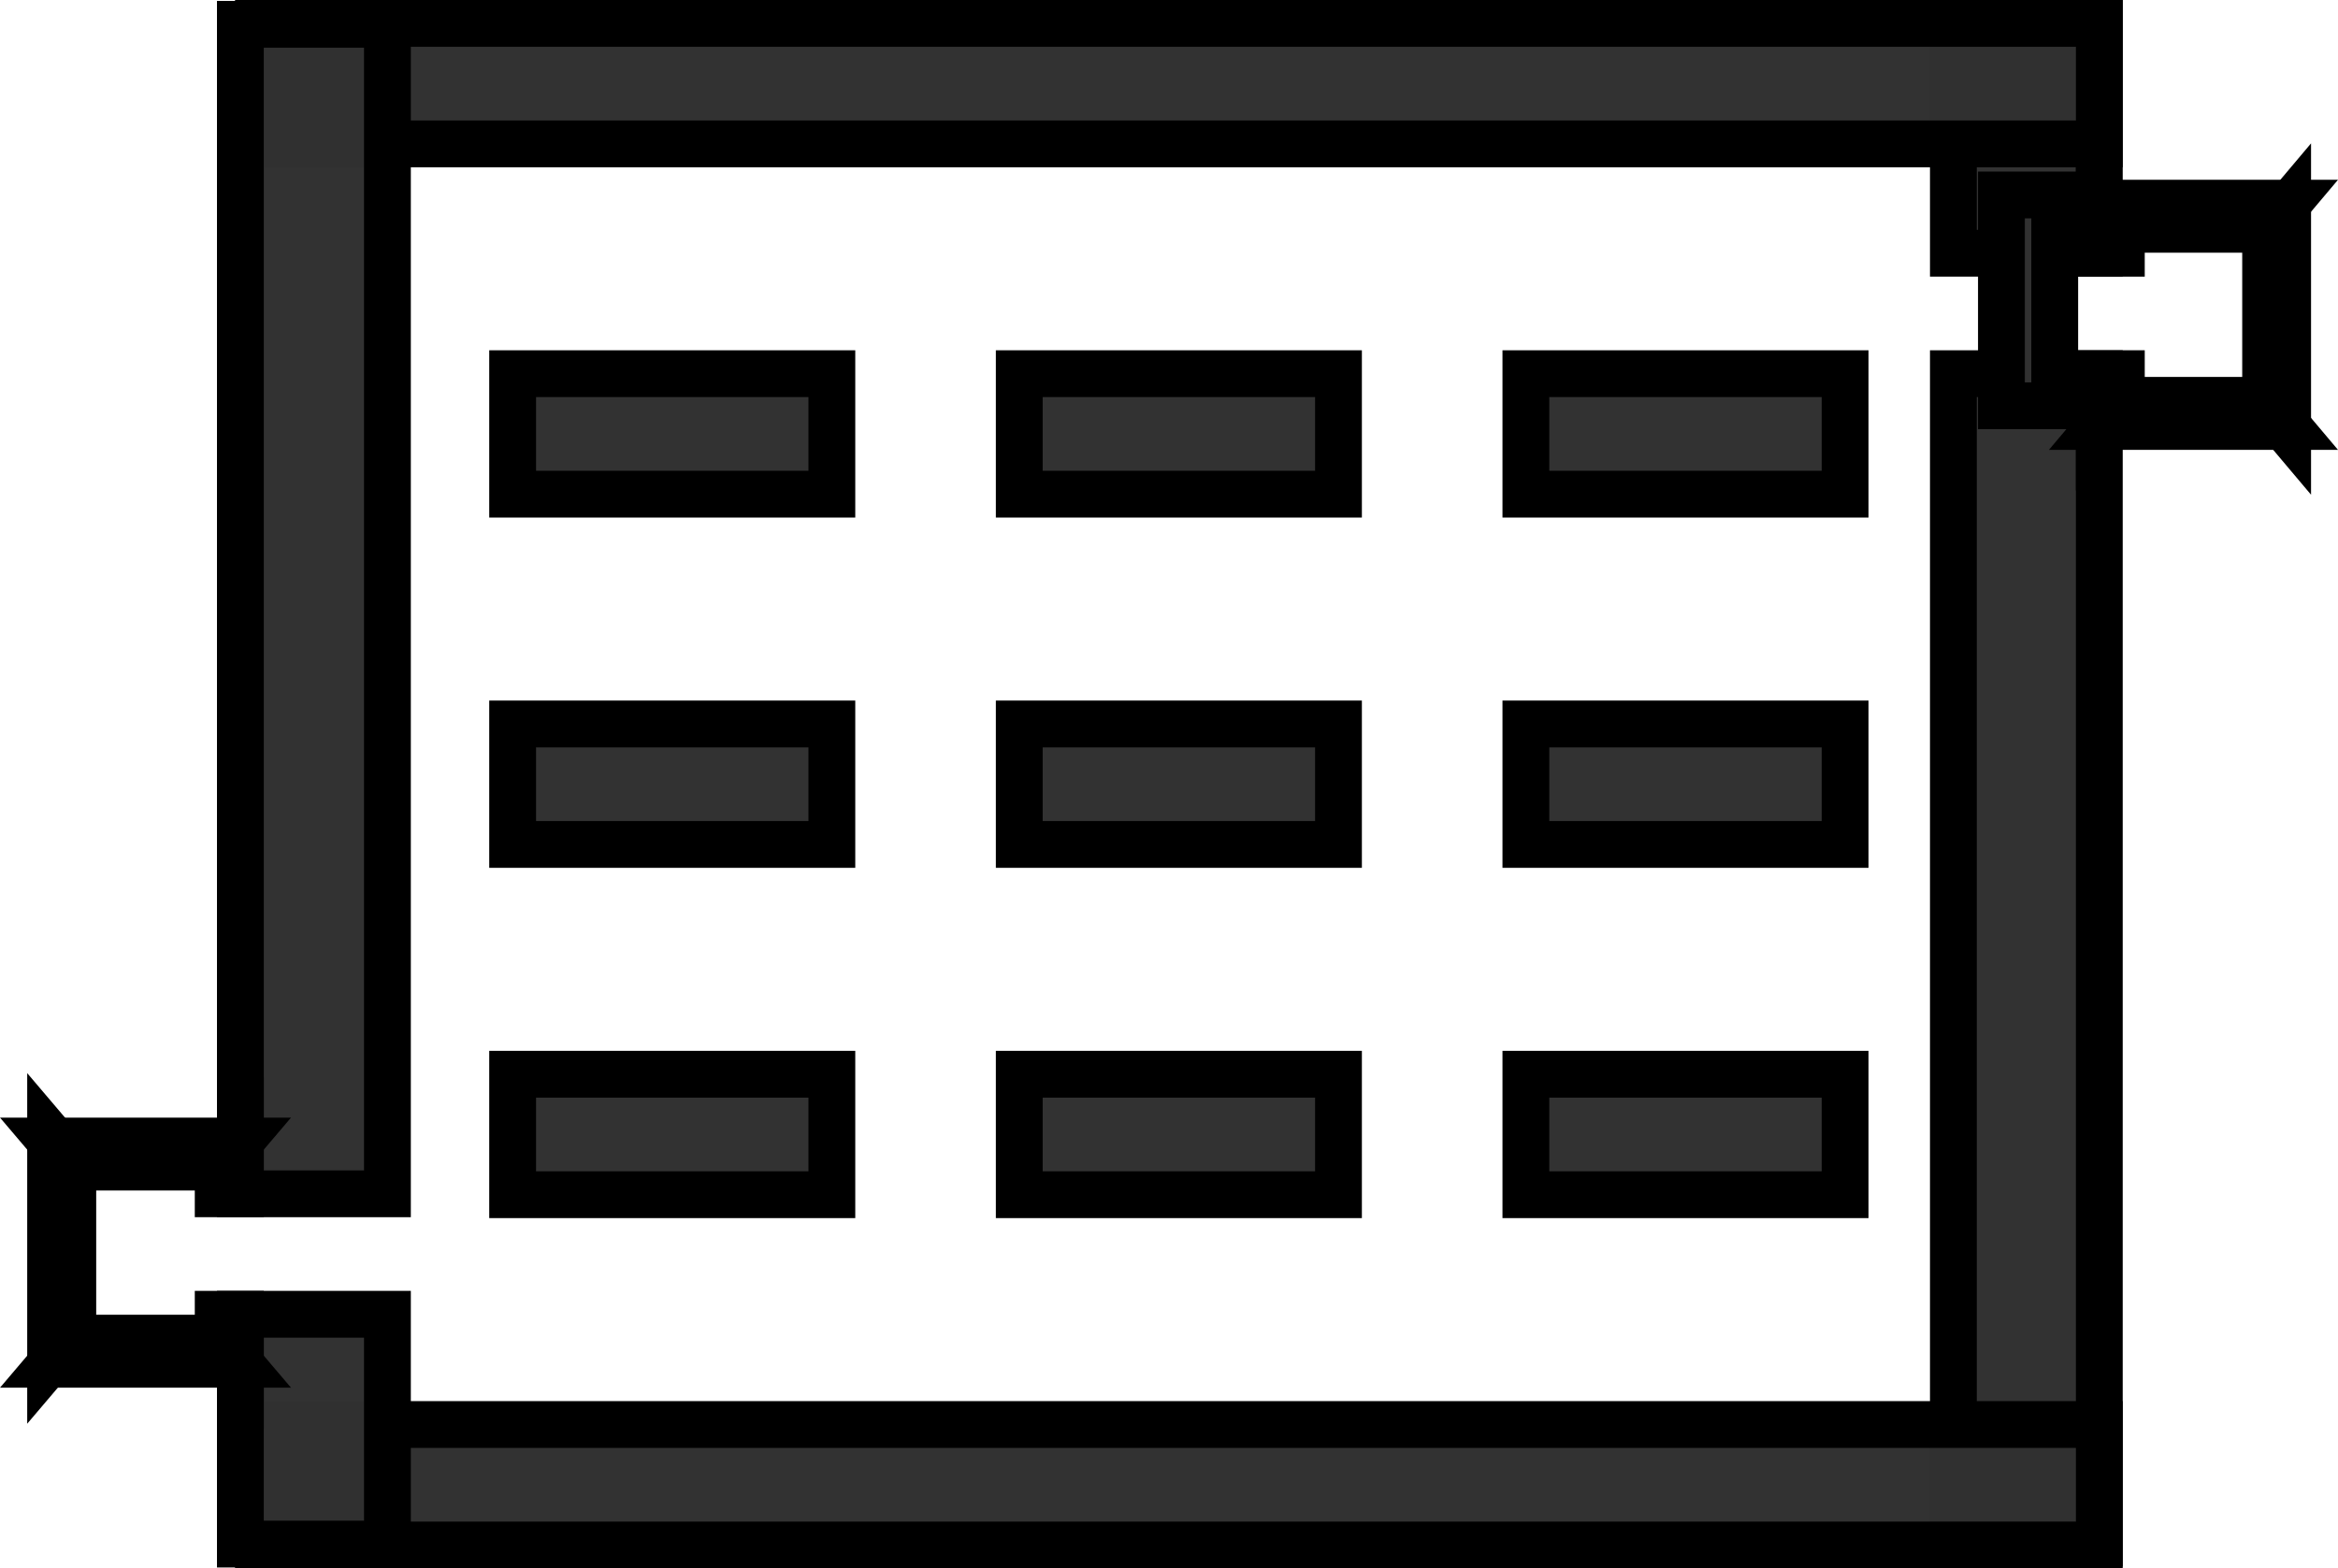 <svg version="1.1" xmlns="http://www.w3.org/2000/svg" xmlns:xlink="http://www.w3.org/1999/xlink" width="499.448" height="335.112" viewBox="0,0,499.448,335.112"><g transform="translate(9.751,-12.444)"><g data-paper-data="{&quot;isPaintingLayer&quot;:true}" fill-rule="nonzero" stroke="#000000" stroke-width="10" stroke-linecap="butt" stroke-linejoin="miter" stroke-dasharray="" stroke-dashoffset="0" style="mix-blend-mode: normal"><path d="M438.708,92.287v249.879h-31.172v-249.879z" fill-opacity="0.989" fill="#313131" stroke-miterlimit="10"/><path d="M438.708,17.444v49.103h-31.172v-49.103z" fill-opacity="0.989" fill="#313131" stroke-miterlimit="10"/><path d="M45.457,43.184v-25.74h393.251v25.74z" fill-opacity="0.989" fill="#313131" stroke-miterlimit="10"/><path d="M45.457,342.556v-25.74h393.251v25.74z" fill-opacity="0.989" fill="#313131" stroke-miterlimit="10"/><g fill-opacity="0.989" fill="#313131" stroke-miterlimit="10"><path d="M99.761,118.027v-25.74h68.192v25.74z"/><path d="M207.986,118.027v-25.74h68.192v25.74z"/><path d="M316.211,118.027v-25.74h68.192v25.74z"/></g><g fill-opacity="0.989" fill="#313131" stroke-miterlimit="10"><path d="M99.761,192.87v-25.74h68.192v25.74z"/><path d="M207.986,192.87v-25.74h68.192v25.74z"/><path d="M316.211,192.87v-25.74h68.192v25.74z"/></g><g fill-opacity="0.989" fill="#313131" stroke-miterlimit="10"><path d="M99.761,267.713v-25.74h68.192v25.74z"/><path d="M207.986,267.713v-25.74h68.192v25.74z"/><path d="M316.211,267.713v-25.74h68.192v25.74z"/></g><path d="M474.236,61.439h-30.824l-4.705,-5.578h40.232z" fill-opacity="0.989" fill="#313131" stroke-miterlimit="3.7"/><path d="M474.236,98.888v-36.545l4.703,-5.578v47.7z" fill-opacity="0.989" fill="#313131" stroke-miterlimit="3.7"/><path d="M443.412,97.985h30.824l4.703,5.577h-40.232z" fill-opacity="0.989" fill="#313131" stroke-miterlimit="3.7"/><path d="M438.708,103.562v-11.275h4.705v5.698z" fill-opacity="0.989" fill="#313131" stroke-miterlimit="3.7"/><path d="M443.412,61.439v5.108h-4.705v-10.685z" fill-opacity="0.989" fill="#313131" stroke-miterlimit="3.7"/><path d="M41.601,267.518v-249.879h31.411v249.879z" data-paper-data="{&quot;index&quot;:null}" fill-opacity="0.989" fill="#313131" stroke-miterlimit="10"/><path d="M41.601,342.361v-49.103h31.411v49.103z" data-paper-data="{&quot;index&quot;:null}" fill-opacity="0.989" fill="#313131" stroke-miterlimit="10"/><path d="M5.8,298.366h31.06l4.741,5.578h-40.54z" data-paper-data="{&quot;index&quot;:null}" fill-opacity="0.989" fill="#313131" stroke-miterlimit="3.7"/><path d="M5.8,260.918v36.545l-4.739,5.578v-47.7z" data-paper-data="{&quot;index&quot;:null}" fill-opacity="0.989" fill="#313131" stroke-miterlimit="3.7"/><path d="M36.86,261.82h-31.06l-4.739,-5.577h40.54z" data-paper-data="{&quot;index&quot;:null}" fill-opacity="0.989" fill="#313131" stroke-miterlimit="3.7"/><path d="M41.601,256.244v11.275h-4.741v-5.698z" data-paper-data="{&quot;index&quot;:null}" fill-opacity="0.989" fill="#313131" stroke-miterlimit="3.7"/><path d="M36.86,298.366v-5.108h4.741v10.685z" data-paper-data="{&quot;index&quot;:null}" fill-opacity="0.989" fill="#313131" stroke-miterlimit="3.7"/><path d="M417.798,99.147v-45.045h11.386v45.045z" fill="#313131" stroke-miterlimit="10"/></g></g></svg>